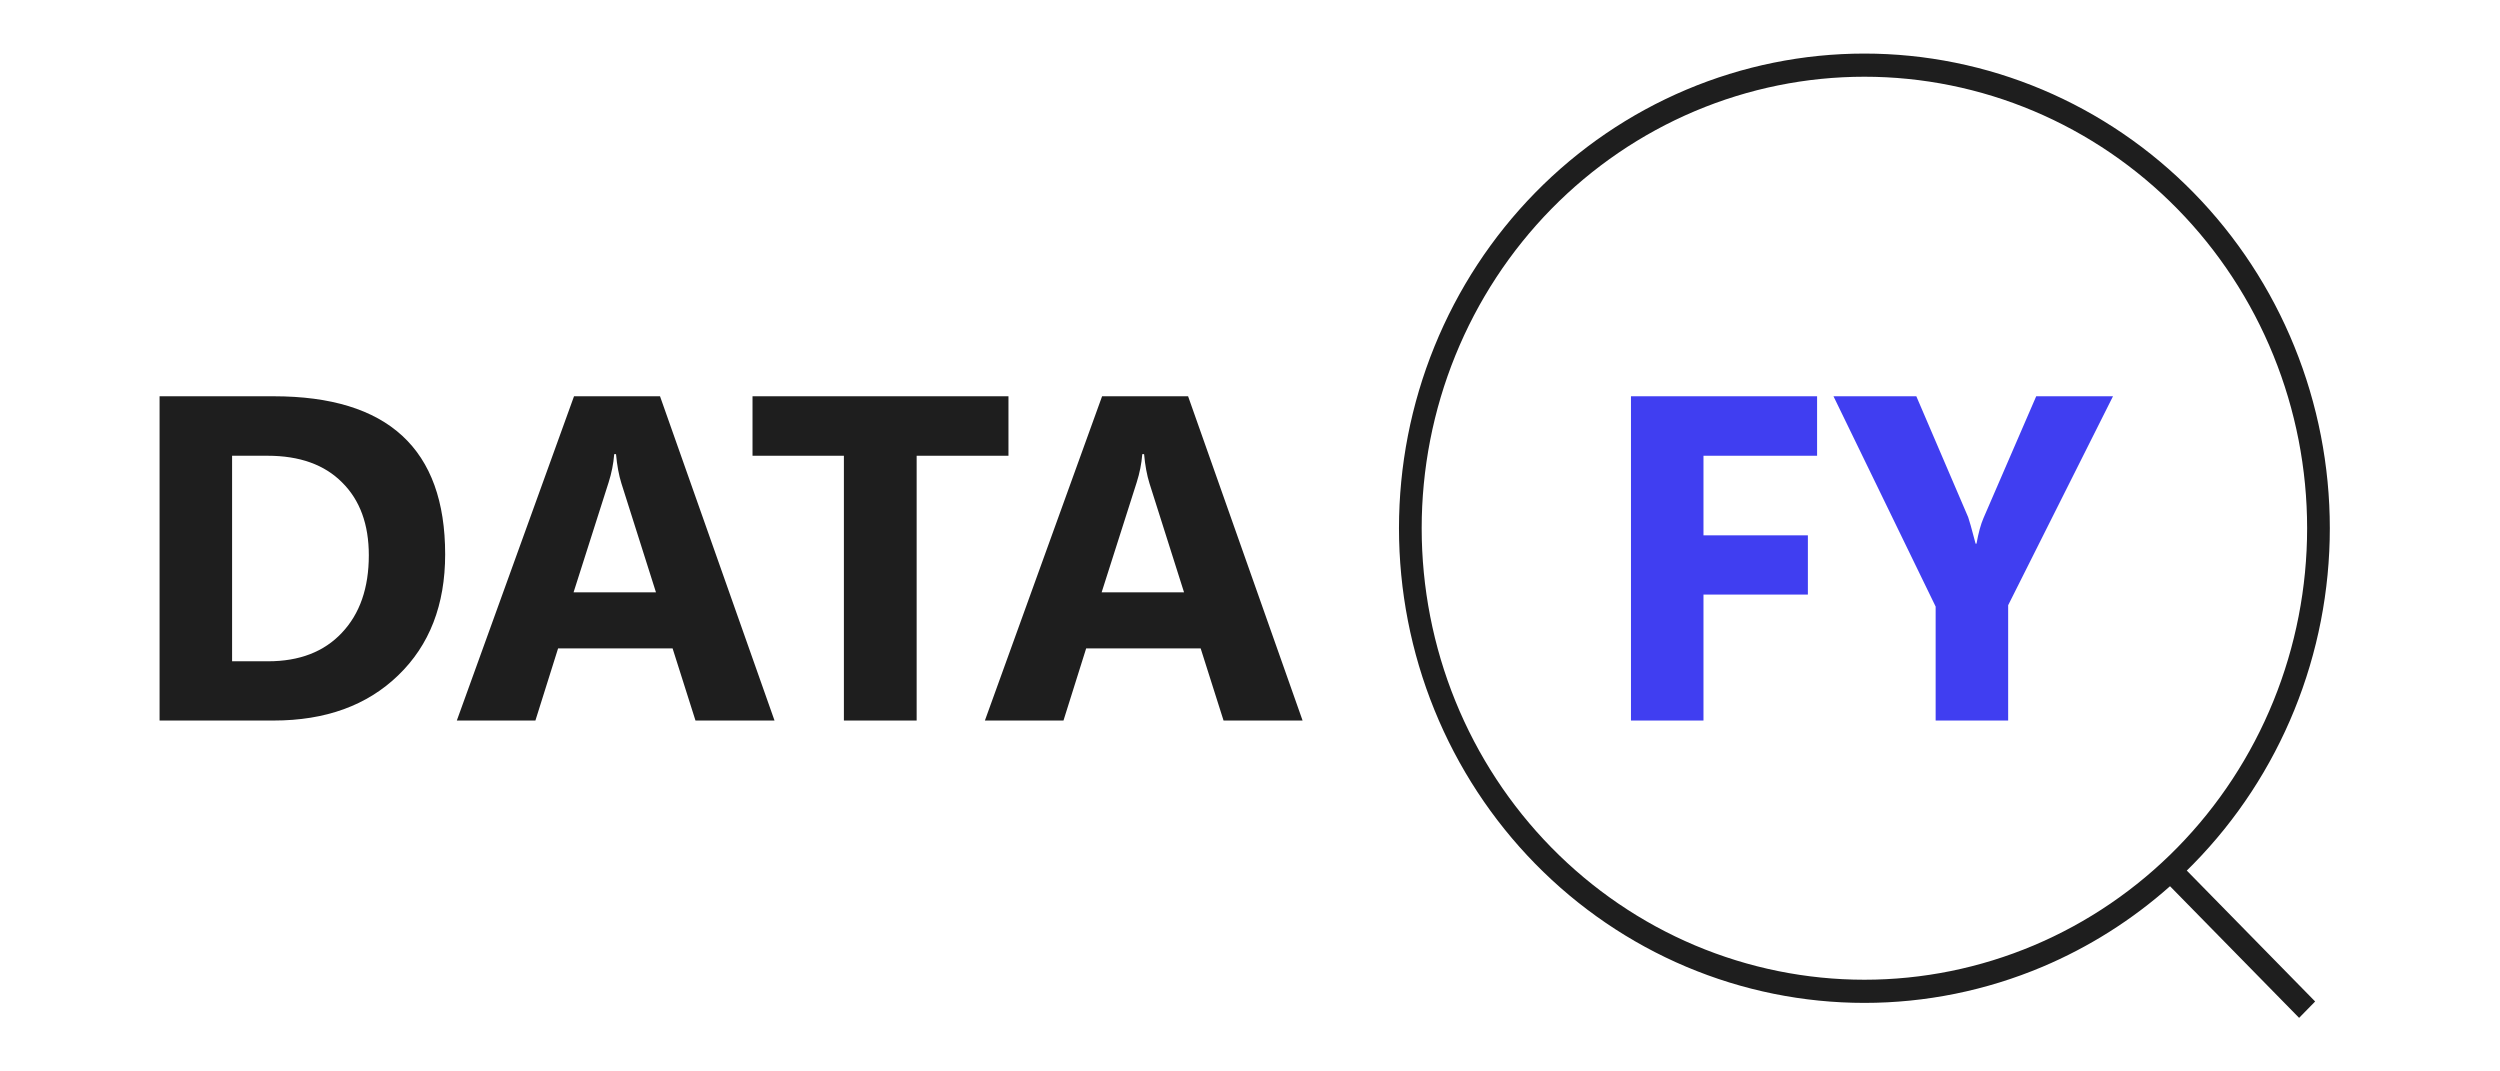 <svg width="140" height="60" viewBox="0 0 140 60" fill="none" xmlns="http://www.w3.org/2000/svg">
<path d="M72.945 40.35H68.519L67.237 36.31H60.825L59.555 40.35H55.154L61.717 22.191H66.533L72.945 40.35ZM66.306 33.17L64.37 27.066C64.228 26.611 64.127 26.066 64.069 25.433H63.968C63.926 25.965 63.821 26.492 63.654 27.016L61.692 33.17H66.306Z" fill="#1E1E1E"/>
<path d="M56.474 25.522H51.332V40.35H47.258V25.522H42.141V22.191H56.474V25.522Z" fill="#1E1E1E"/>
<path d="M43.373 40.35H38.947L37.665 36.31H31.253L29.983 40.35H25.582L32.145 22.191H36.961L43.373 40.35ZM36.734 33.17L34.798 27.066C34.656 26.611 34.555 26.066 34.497 25.433H34.396C34.354 25.965 34.249 26.492 34.082 27.016L32.12 33.17H36.734Z" fill="#1E1E1E"/>
<path d="M8.936 40.35V22.191H15.323C21.727 22.191 24.929 25.142 24.929 31.043C24.929 33.87 24.053 36.129 22.301 37.817C20.558 39.505 18.232 40.35 15.323 40.35H8.936ZM12.997 25.522V37.032H15.009C16.769 37.032 18.148 36.5 19.145 35.436C20.151 34.373 20.654 32.925 20.654 31.093C20.654 29.363 20.155 28.003 19.158 27.016C18.169 26.02 16.777 25.522 14.984 25.522H12.997Z" fill="#1E1E1E"/>
<path d="M118.328 22.191L112.457 33.892V40.35H108.396V33.968L102.675 22.191H107.314L110.219 28.966C110.269 29.093 110.407 29.586 110.634 30.447H110.684C110.793 29.84 110.923 29.363 111.074 29.016L114.028 22.191H118.328Z" fill="#403EF1"/>
<path d="M101.757 25.522H95.395V29.979H101.241V33.296H95.395V40.35H91.334V22.191H101.757V25.522Z" fill="#403EF1"/>
<path fill-rule="evenodd" clip-rule="evenodd" d="M104.407 4.297C101.151 4.297 97.927 4.951 94.919 6.221C91.911 7.492 89.178 9.354 86.876 11.702C84.574 14.05 82.747 16.837 81.501 19.905C80.255 22.973 79.614 26.261 79.614 29.581C79.614 32.901 80.255 36.189 81.501 39.257C82.747 42.325 84.574 45.112 86.876 47.459C89.178 49.807 91.911 51.67 94.919 52.941C97.927 54.211 101.151 54.865 104.407 54.865C107.662 54.865 110.886 54.211 113.894 52.941C116.902 51.67 119.635 49.807 121.937 47.459C124.24 45.112 126.066 42.325 127.312 39.257C128.558 36.189 129.199 32.901 129.199 29.581C129.199 26.261 128.558 22.973 127.312 19.905C126.066 16.837 124.24 14.05 121.937 11.702C119.635 9.354 116.902 7.492 113.894 6.221C110.886 4.951 107.662 4.297 104.407 4.297ZM94.432 5.023C97.595 3.688 100.984 3 104.407 3C107.829 3 111.219 3.688 114.381 5.023C117.543 6.359 120.416 8.317 122.836 10.785C125.257 13.254 127.177 16.184 128.486 19.409C129.796 22.634 130.47 26.09 130.47 29.581C130.47 33.072 129.796 36.528 128.486 39.753C127.177 42.978 125.257 45.908 122.836 48.377C122.712 48.503 122.587 48.628 122.46 48.752L129.648 56.083L128.75 57L121.521 49.628C119.399 51.513 116.988 53.037 114.381 54.139C111.219 55.474 107.829 56.162 104.407 56.162C100.984 56.162 97.595 55.474 94.432 54.139C91.27 52.803 88.397 50.845 85.977 48.377C83.556 45.908 81.636 42.978 80.327 39.753C79.017 36.528 78.343 33.072 78.343 29.581C78.343 26.09 79.017 22.634 80.327 19.409C81.636 16.184 83.556 13.254 85.977 10.785C88.397 8.317 91.27 6.359 94.432 5.023Z" fill="#1E1E1E"/>
</svg>
